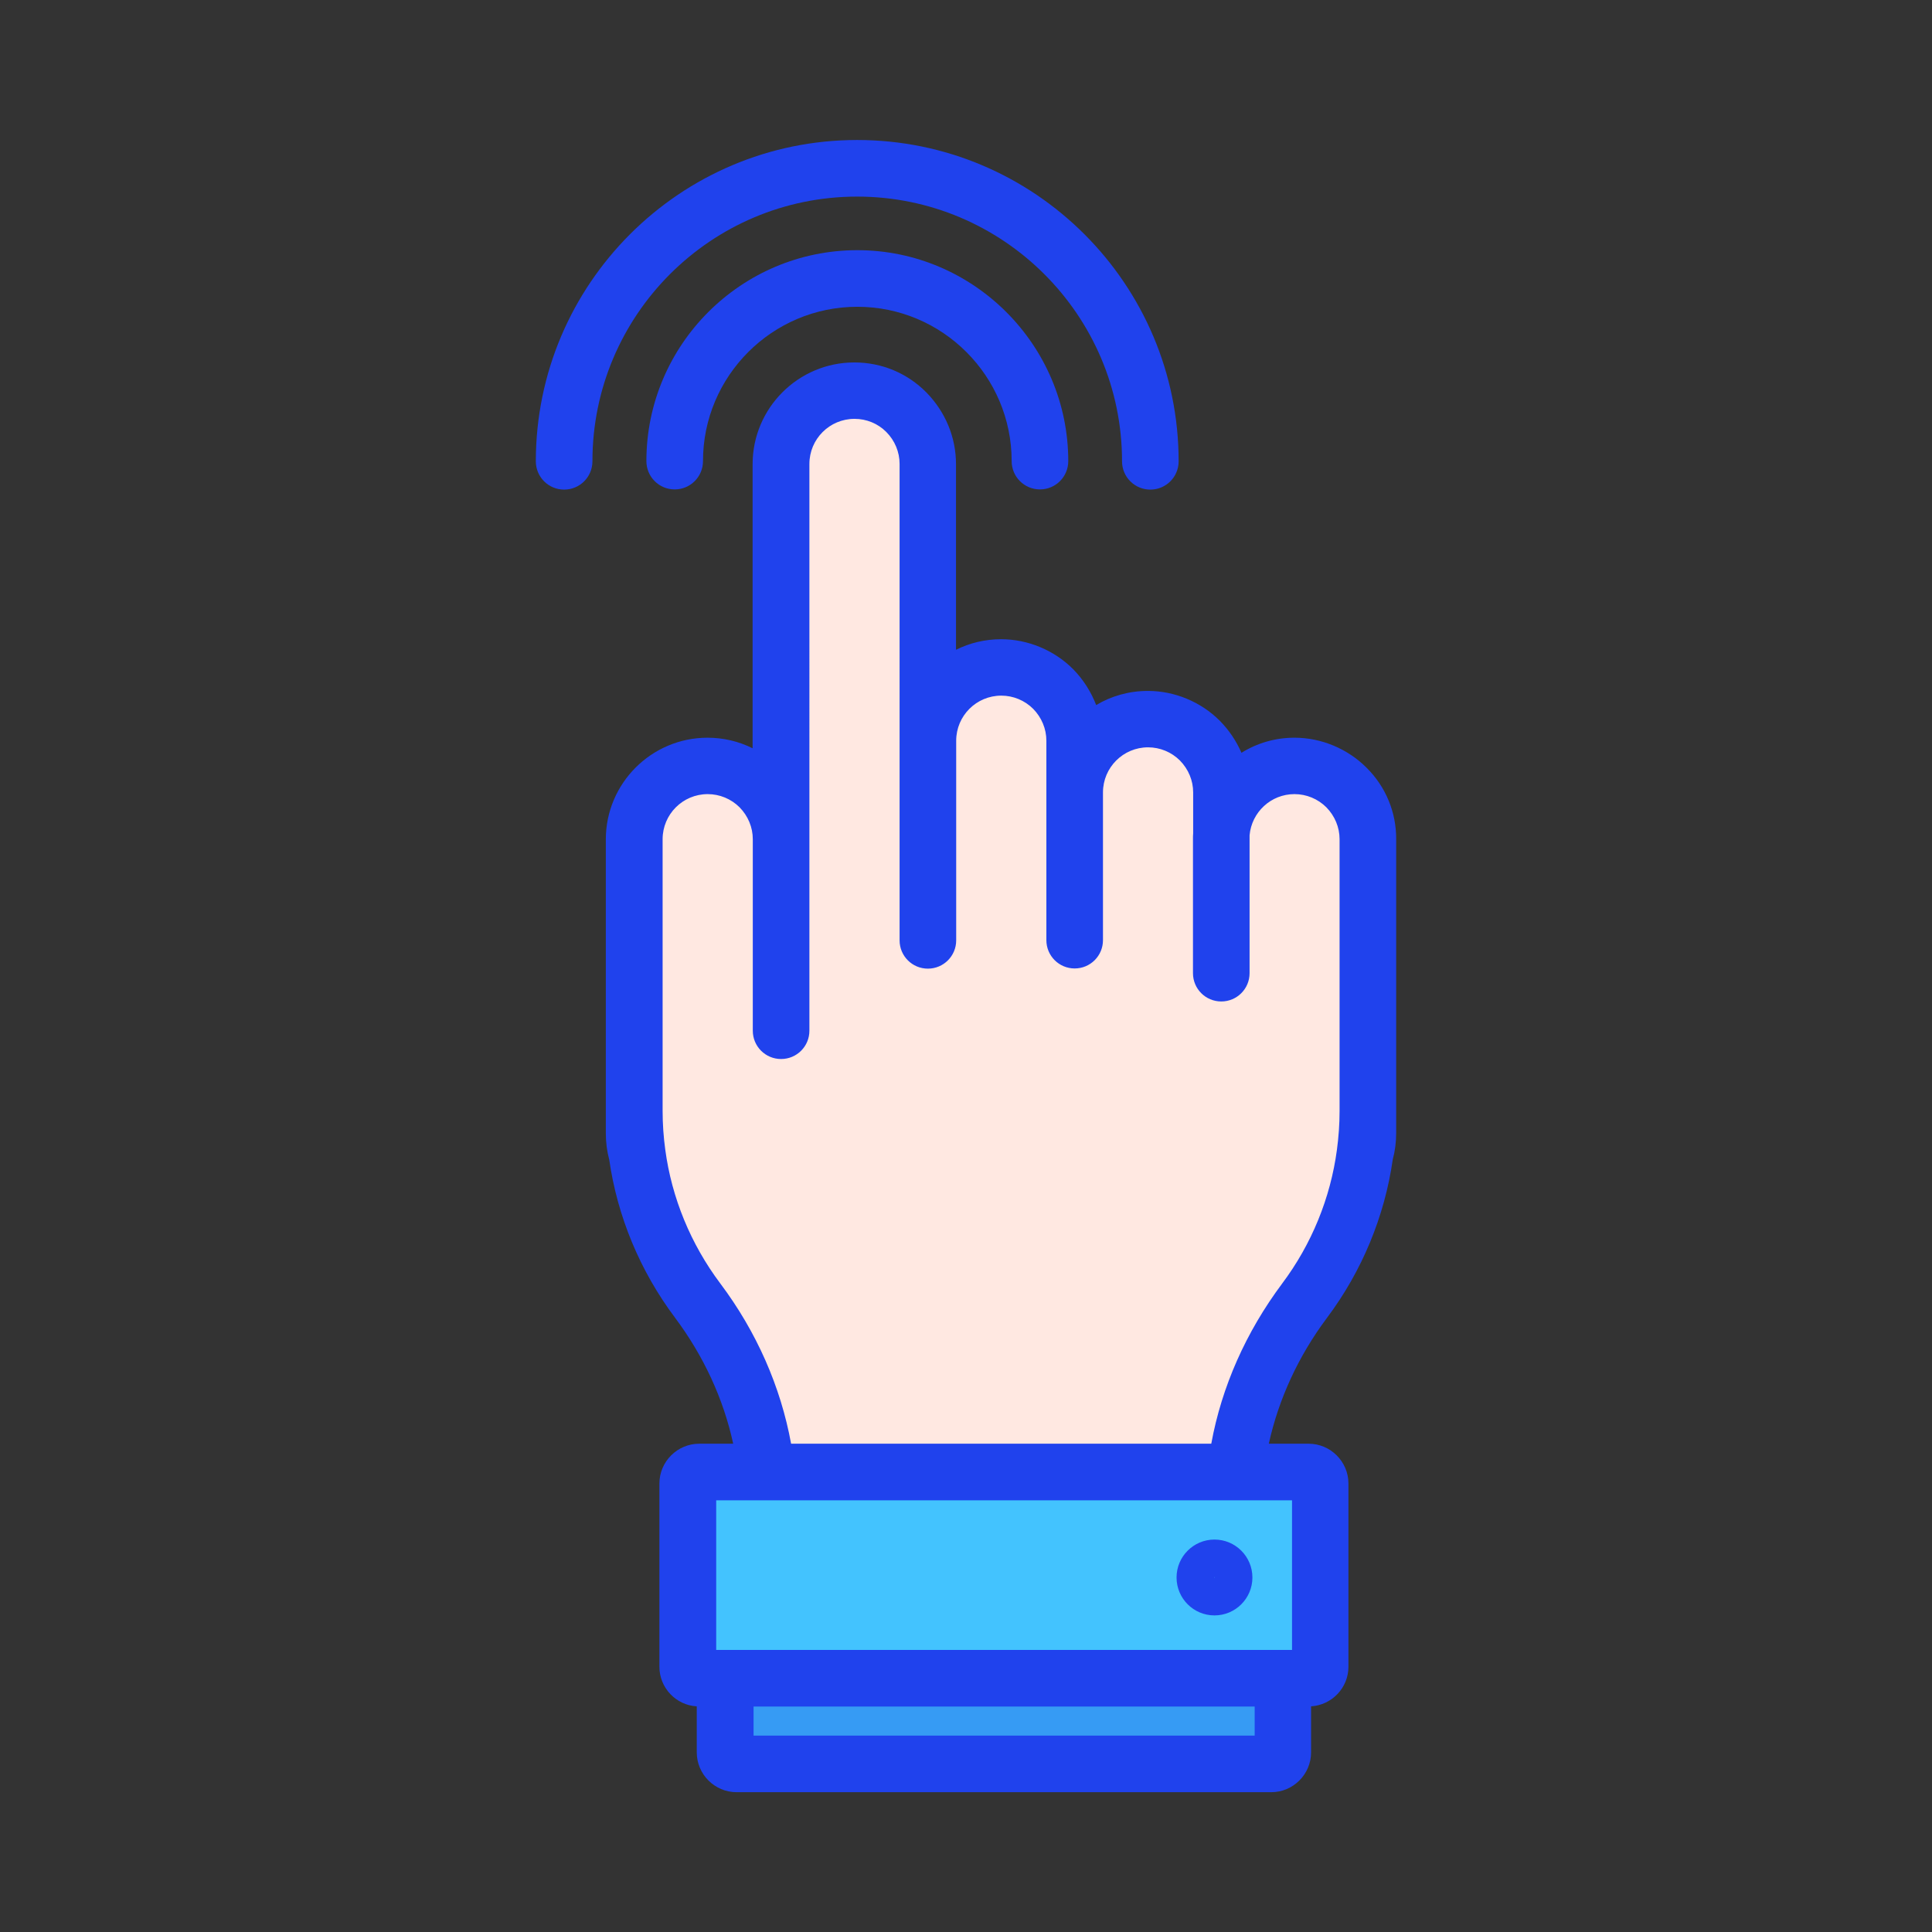 <?xml version="1.0" standalone="no"?><!DOCTYPE svg PUBLIC "-//W3C//DTD SVG 1.1//EN" "http://www.w3.org/Graphics/SVG/1.1/DTD/svg11.dtd"><svg t="1743932884787" class="icon" viewBox="0 0 1024 1024" version="1.1" xmlns="http://www.w3.org/2000/svg" p-id="14219" xmlns:xlink="http://www.w3.org/1999/xlink" width="200" height="200"><rect x="0" y="0" width="1024" height="1024" fill="#333333" stroke="none"/><path d="M680 889.5v39.3c0 3.4-2.7 6.1-6.1 6.1H390.5c-3.4 0-6.1-2.7-6.1-6.1v-39.3" fill="#369BF4" p-id="14220"></path><path d="M693.7 889.5h-323c-3.4 0-6.1-2.7-6.1-6.1v-97.1c0-3.4 2.7-6.1 6.1-6.1h323c3.4 0 6.1 2.7 6.1 6.1v97.1c0 3.4-2.8 6.1-6.1 6.1z" fill="#43C3FE" p-id="14221"></path><path d="M336.2 475.9v112.8c0 7.6 0.5 15.2 1.5 22.5 3.9 29 15.3 55.6 32.1 78 20 26.7 32.9 57.9 36.5 90.8H655c3.6-32.9 16.5-64.1 36.5-90.8 16.8-22.4 28.2-49 32.1-78 1-7.4 1.5-14.9 1.5-22.5V475.9" fill="#FFE8E1" p-id="14222"></path><path d="M491.8 498.4V245.9c0-10.7-4.4-20.4-11.4-27.5S463.6 207 452.9 207c-21.4 0-38.9 17.5-38.9 38.9v300.4M569.6 498.4V392.7c0-10.7-4.4-20.4-11.4-27.5-7-7-16.8-11.4-27.5-11.4-21.4 0-38.9 17.5-38.9 38.9v105.8" fill="#FFE8E1" p-id="14223"></path><path d="M647.3 515.9v-95.8c0-10.7-4.4-20.4-11.4-27.5-7-7-16.8-11.4-27.5-11.4-21.4 0-38.9 17.5-38.9 38.9v78.3M723.6 611.4c1-3.4 1.5-7 1.5-10.8V444.8c0-10.7-4.4-20.4-11.4-27.5-7-7-16.8-11.4-27.5-11.4-21.4 0-38.9 17.5-38.9 38.9v71M414 546.4V444.9c0-10.7-4.4-20.4-11.4-27.5-7-7-16.8-11.4-27.5-11.4-21.4 0-38.9 17.5-38.9 38.9V600.6c0 3.7 0.5 7.4 1.5 10.8" fill="#FFE8E1" p-id="14224"></path><path d="M454.4 132.6c-61.6 0-111.8 50.2-111.8 111.8 0 8.3 6.7 15 15 15s15-6.7 15-15c0-45.1 36.7-81.8 81.8-81.8s81.8 36.7 81.8 81.8c0 8.3 6.7 15 15 15s15-6.7 15-15c0-61.5-50.2-111.8-111.8-111.8z" fill="#2042ED" p-id="14225"></path><path d="M454.3 104.2c77.4 0 140.4 62.9 140.4 140.3 0 8.3 6.7 15 15 15s15-6.7 15-15c0-93.9-76.4-170.3-170.4-170.3-93.9 0-170.3 76.4-170.3 170.3 0 8.3 6.7 15 15 15s15-6.7 15-15c0-77.5 62.9-140.3 140.3-140.3z" fill="#2042ED" p-id="14226"></path><path d="M724.3 406.9c0-0.1-0.1-0.1 0 0-10.1-10.1-24-15.9-38.2-15.9-10.3 0-19.9 2.9-28.1 8-2.7-6.2-6.5-11.9-11.4-16.9 0 0 0-0.1-0.1-0.1-10-10-23.9-15.8-38.1-15.8-10 0-19.4 2.7-27.4 7.5-2.7-7-6.8-13.5-12.2-19 0 0 0-0.1-0.1-0.1-10-10-23.9-15.8-38.1-15.8-8.6 0-16.7 2-23.9 5.6V246c0-14.2-5.6-27.7-15.7-38-10.1-10.2-23.6-15.9-38.2-15.9-29.7 0-53.9 24.2-53.9 53.9v150.6c-7.4-3.7-15.6-5.6-23.9-5.6-29.7 0-53.9 24.2-53.9 53.9V600.6c0 4.9 0.6 9.6 1.8 14 4.3 30.1 16.3 59 34.8 83.7 15.2 20.3 25.8 43.2 30.9 66.9h-18c-11.6 0-21.1 9.5-21.1 21.1v97.1c0 11.2 8.8 20.4 19.8 21v24.4c0 11.6 9.5 21.1 21.1 21.1h283.4c11.6 0 21.1-9.5 21.1-21.1v-24.4c11-0.7 19.8-9.8 19.8-21v-97.1c0-11.6-9.5-21.1-21.1-21.1h-21.1c5.2-23.7 15.7-46.5 30.9-66.8 18.5-24.7 30.5-53.7 34.8-83.9 1.2-4.4 1.8-9.1 1.8-13.9V444.8c0.1-14.2-5.5-27.8-15.7-37.9z m-324.9 513v-15.4H665v15.4H399.4z m285.4-45.4H379.6v-79.3h305.2v79.3z m-5.3-194.1c-19.1 25.6-32 54.6-37.5 84.8H419.3c-5.5-30.2-18.3-59.3-37.5-84.9-15.7-20.9-25.8-45.5-29.2-71-0.9-6.6-1.4-13.5-1.4-20.5v-144c0-13.2 10.7-23.9 23.9-23.9 6.3 0 12.4 2.5 16.9 7 4.5 4.6 7 10.6 7 16.9v101.5c0 8.3 6.7 15 15 15s15-6.7 15-15V245.9c0-13.2 10.7-23.9 23.9-23.9 6.4 0 12.4 2.5 16.8 6.9 4.6 4.6 7.1 10.7 7.1 17V498.4c0 8.3 6.7 15 15 15s15-6.7 15-15V392.6c0-13.2 10.7-23.9 23.9-23.9 6.3 0 12.4 2.5 16.9 7 4.5 4.6 7 10.6 7 16.9V498.3c0 8.3 6.7 15 15 15s15-6.7 15-15V420c0-13.2 10.7-23.9 23.9-23.9 6.3 0 12.4 2.5 16.9 7 4.5 4.6 7 10.6 7 16.9v21.6c-0.1 1-0.1 2.1-0.1 3.2v71c0 8.3 6.7 15 15 15s15-6.7 15-15v-73.1c1.1-12.2 11.3-21.8 23.8-21.8 6.3 0 12.4 2.5 16.9 7 4.5 4.6 7 10.6 7 16.9v144.1c0 6.9-0.5 13.8-1.4 20.5-3.4 25.5-13.4 50.1-29.1 71z" fill="#2042ED" p-id="14227"></path><path d="M643.7 816c-11.1 0-20.1 9-20.1 20.1s9 20.1 20.1 20.1 20.1-9 20.1-20.1-9-20.1-20.1-20.1z m0 20.2l-0.2-0.1v-0.1c0.1-0.1 0.1-0.1 0.2-0.1s0.1 0.1 0 0v0.3z" fill="#2042ED" p-id="14228"></path></svg>